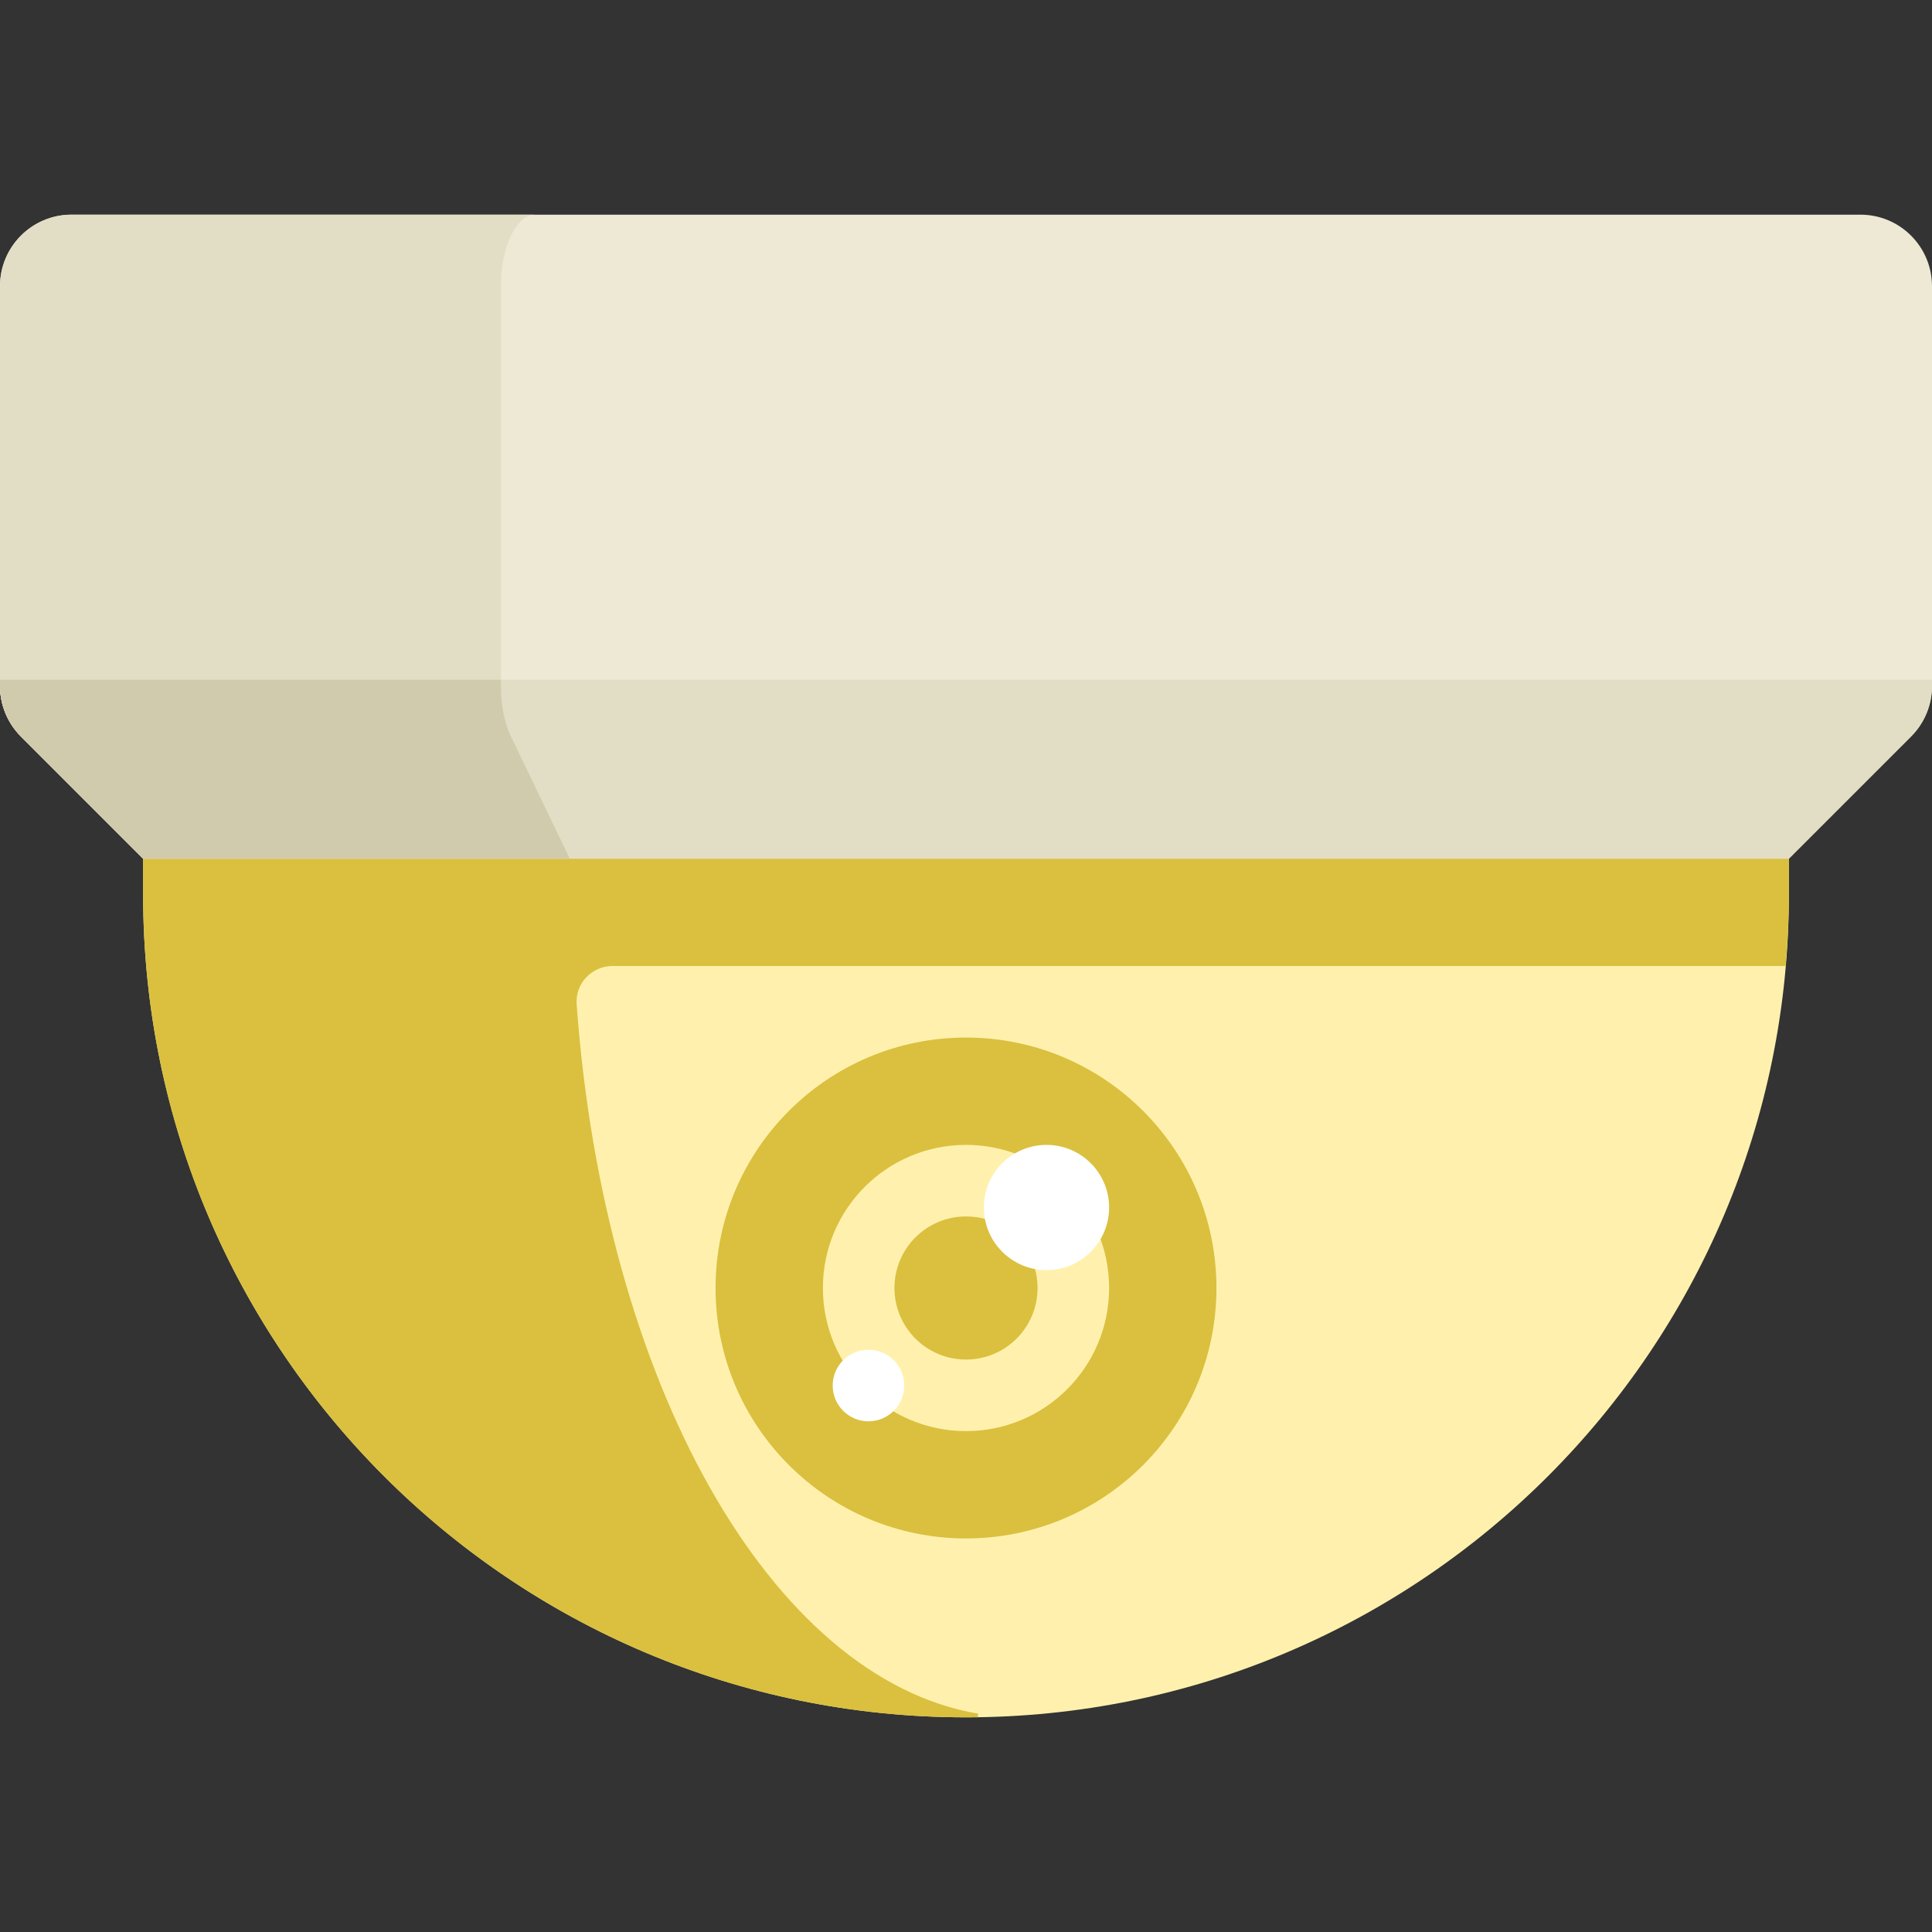 <!DOCTYPE svg PUBLIC "-//W3C//DTD SVG 1.1//EN" "http://www.w3.org/Graphics/SVG/1.1/DTD/svg11.dtd">
<!-- Uploaded to: SVG Repo, www.svgrepo.com, Transformed by: SVG Repo Mixer Tools -->
<svg height="800px" width="800px" version="1.1" id="Layer_1" xmlns="http://www.w3.org/2000/svg" xmlns:xlink="http://www.w3.org/1999/xlink" viewBox="0 0 512 512" xml:space="preserve" fill="#000000">
<rect x="0" y="0" width="512" height="512" fill="#333333" stroke="none"/>
<g id="SVGRepo_bgCarrier" stroke-width="0"/>
<g id="SVGRepo_tracerCarrier" stroke-linecap="round" stroke-linejoin="round"/>
<g id="SVGRepo_iconCarrier"> <path style="fill:#fff1ad;" d="M37.926,208.592v28.444c0,120.439,97.634,218.074,218.074,218.074s218.074-97.636,218.074-218.074 v-28.444H37.926z"/> <circle style="fill:#dac03e;" cx="256" cy="341.333" r="66.37"/> <circle style="fill:#fff1ad;" cx="256" cy="341.333" r="37.926"/> <circle style="fill:#dac03e;" cx="256" cy="341.333" r="18.963"/> <g> <circle style="fill:#FFFFFF;" cx="277.333" cy="320" r="16.593"/> <circle style="fill:#FFFFFF;" cx="230.151" cy="367.182" r="9.481"/> </g> <path style="fill:#dac03e;" d="M37.926,208.592v28.444c0,121.476,99.323,219.753,221.191,218.053 c0.226-2.068-0.123,1.121,0.104-0.948c-55.054-9.329-99.155-87.945-106.407-188.032c-0.396-5.46,4.03-10.11,9.504-10.11h310.884 c0.539-6.254,0.872-12.568,0.872-18.963v-28.444L37.926,208.592L37.926,208.592z"/> <path style="fill:#ede9d4;" d="M493.037,56.889H18.963C8.491,56.889,0,65.378,0,75.852v105.922c0,5.029,1.998,9.852,5.555,13.408 l32.371,32.373h436.148l32.371-32.372c3.557-3.556,5.555-8.379,5.555-13.408V75.852C512,65.378,503.509,56.889,493.037,56.889z"/> <g> <path style="fill:#e2dec6;" d="M0,180.148v1.627c0,5.029,1.998,9.852,5.555,13.408l32.371,32.372h436.148l32.371-32.372 c3.557-3.556,5.555-8.379,5.555-13.408v-1.627H0z"/> <path style="fill:#e2dec6;" d="M132.741,181.774V75.852c0-10.473,4.088-18.963,9.131-18.963H18.963C8.491,56.889,0,65.378,0,75.852 v105.922c0,5.029,1.998,9.852,5.555,13.408l32.371,32.373h113.075l-15.586-32.372C133.702,191.626,132.741,186.803,132.741,181.774 z"/> </g> <path style="fill:#d1cbad;" d="M0,180.148v1.627c0,5.029,1.998,9.852,5.555,13.408l32.371,32.372h113.075l-15.586-32.372 c-1.713-3.556-2.674-8.379-2.674-13.408v-1.627H0z"/> </g>
</svg>
